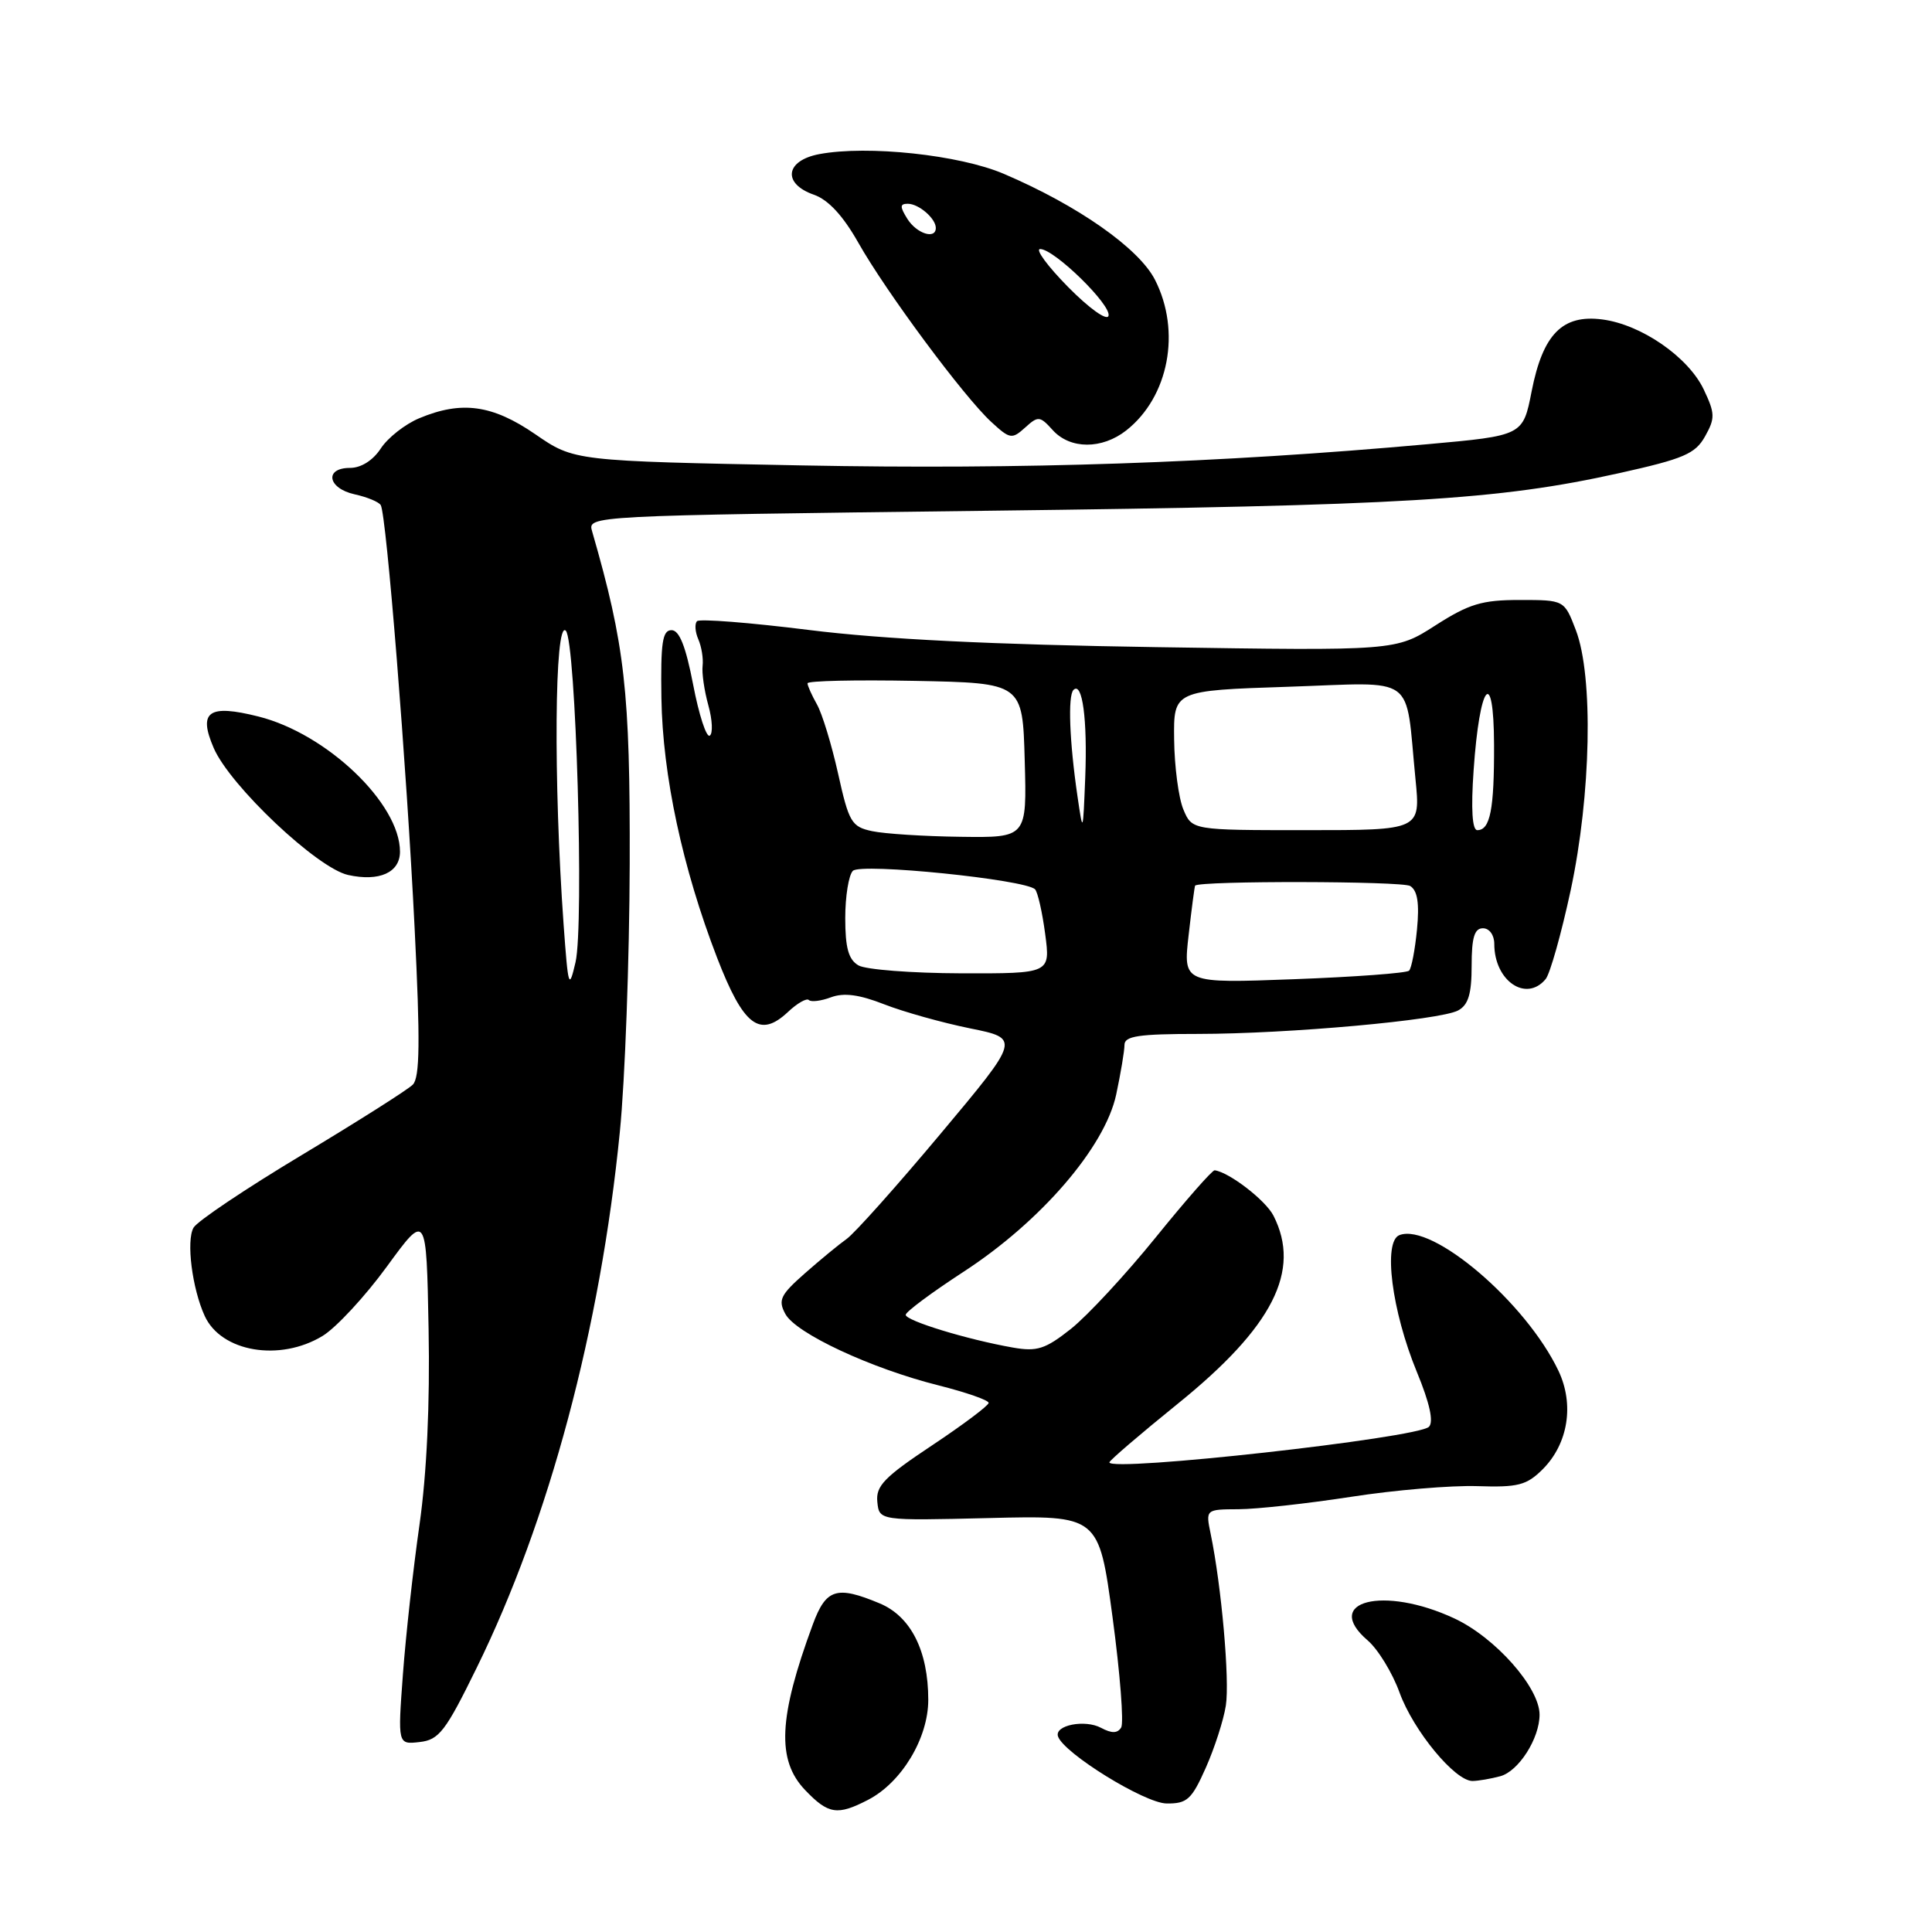 <?xml version="1.0" encoding="UTF-8" standalone="no"?>
<!DOCTYPE svg PUBLIC "-//W3C//DTD SVG 1.1//EN" "http://www.w3.org/Graphics/SVG/1.1/DTD/svg11.dtd" >
<svg xmlns="http://www.w3.org/2000/svg" xmlns:xlink="http://www.w3.org/1999/xlink" version="1.1" viewBox="0 0 256 256">
 <g >
 <path fill="currentColor"
d=" M 115.02 238.49 C 119.47 236.19 123.00 230.32 123.00 225.24 C 123.00 218.76 120.70 214.19 116.57 212.46 C 110.85 210.07 109.45 210.51 107.70 215.25 C 103.15 227.58 102.89 233.23 106.69 237.20 C 109.76 240.41 110.96 240.59 115.02 238.49 Z  M 159.77 234.25 C 160.93 231.64 162.13 227.93 162.43 226.00 C 162.96 222.66 161.85 210.15 160.42 203.25 C 159.75 200.00 159.75 200.00 164.12 199.98 C 166.53 199.97 173.22 199.23 179.00 198.34 C 184.78 197.44 192.30 196.81 195.73 196.92 C 201.16 197.10 202.28 196.81 204.42 194.68 C 207.79 191.30 208.62 186.11 206.51 181.65 C 202.21 172.60 189.79 161.99 185.43 163.66 C 183.24 164.51 184.41 173.69 187.74 181.79 C 189.45 185.93 189.99 188.41 189.34 189.06 C 187.85 190.55 147.00 195.09 147.00 193.77 C 147.00 193.53 151.07 190.04 156.04 186.02 C 168.67 175.82 172.45 168.37 168.74 161.08 C 167.70 159.04 162.88 155.33 160.95 155.07 C 160.64 155.03 157.13 159.03 153.14 163.96 C 149.15 168.89 144.10 174.33 141.92 176.07 C 138.51 178.77 137.42 179.12 134.22 178.56 C 128.17 177.50 120.00 175.00 120.01 174.22 C 120.02 173.82 123.45 171.27 127.64 168.54 C 137.91 161.87 146.40 152.01 147.90 145.04 C 148.50 142.22 149.00 139.25 149.00 138.45 C 149.00 137.28 150.90 137.00 158.75 137.00 C 170.75 136.99 190.79 135.18 193.21 133.89 C 194.56 133.16 195.00 131.71 195.00 127.96 C 195.00 124.22 195.37 123.00 196.50 123.00 C 197.35 123.00 198.00 123.90 198.00 125.07 C 198.00 129.97 202.22 132.86 204.81 129.73 C 205.39 129.02 206.88 123.74 208.12 117.98 C 210.83 105.32 211.15 89.61 208.81 83.50 C 207.28 79.50 207.28 79.50 201.36 79.50 C 196.36 79.50 194.65 80.02 190.20 82.87 C 184.95 86.24 184.95 86.24 153.23 85.75 C 131.55 85.42 116.98 84.70 107.23 83.48 C 99.39 82.50 92.69 81.97 92.36 82.31 C 92.03 82.64 92.10 83.72 92.53 84.71 C 92.96 85.69 93.21 87.27 93.10 88.21 C 92.98 89.16 93.32 91.52 93.86 93.46 C 94.40 95.40 94.48 97.21 94.04 97.48 C 93.60 97.75 92.61 94.71 91.85 90.74 C 90.87 85.65 90.02 83.50 88.98 83.50 C 87.77 83.50 87.53 85.16 87.64 92.50 C 87.80 102.72 90.43 115.01 95.02 126.91 C 98.51 135.94 100.67 137.60 104.41 134.09 C 105.64 132.93 106.89 132.22 107.18 132.51 C 107.47 132.80 108.79 132.64 110.10 132.15 C 111.81 131.51 113.85 131.78 117.17 133.08 C 119.73 134.08 124.84 135.51 128.52 136.26 C 135.20 137.61 135.20 137.61 124.63 150.23 C 118.82 157.17 113.22 163.44 112.18 164.17 C 111.15 164.90 108.65 166.96 106.62 168.75 C 103.41 171.58 103.07 172.27 104.06 174.10 C 105.43 176.67 115.44 181.34 124.40 183.58 C 128.03 184.50 131.00 185.53 131.00 185.89 C 131.00 186.24 127.62 188.78 123.50 191.52 C 117.18 195.72 116.04 196.89 116.25 199.00 C 116.50 201.50 116.50 201.50 131.05 201.15 C 145.60 200.79 145.60 200.79 147.42 214.30 C 148.42 221.73 148.93 228.31 148.56 228.91 C 148.07 229.69 147.31 229.70 145.90 228.95 C 143.76 227.80 139.70 228.60 140.19 230.08 C 140.94 232.31 151.67 238.94 154.58 238.97 C 157.30 239.00 157.90 238.45 159.77 234.25 Z  M 198.79 235.36 C 201.22 234.71 204.00 230.36 204.00 227.20 C 204.00 223.60 198.12 216.96 192.69 214.44 C 183.33 210.08 175.17 212.15 181.21 217.35 C 182.59 218.53 184.50 221.65 185.45 224.28 C 187.29 229.34 192.80 236.01 195.12 235.99 C 195.88 235.98 197.53 235.70 198.79 235.36 Z  M 63.16 221.00 C 72.76 201.46 79.55 176.05 82.13 150.00 C 82.82 143.12 83.40 127.15 83.44 114.50 C 83.50 91.56 82.81 85.49 78.46 70.41 C 77.85 68.33 77.85 68.33 130.68 67.68 C 186.17 67.00 198.44 66.27 214.57 62.69 C 223.11 60.79 224.63 60.14 225.93 57.82 C 227.28 55.41 227.26 54.78 225.75 51.60 C 223.70 47.30 217.48 43.00 212.32 42.33 C 207.03 41.64 204.44 44.27 202.95 51.85 C 201.80 57.72 201.80 57.72 189.15 58.86 C 161.33 61.36 135.65 62.23 106.29 61.67 C 76.08 61.09 76.08 61.09 70.93 57.54 C 65.24 53.63 61.17 53.07 55.55 55.42 C 53.68 56.20 51.39 58.00 50.46 59.42 C 49.43 61.00 47.85 62.00 46.38 62.00 C 42.94 62.00 43.41 64.71 46.99 65.50 C 48.63 65.86 50.19 66.50 50.45 66.93 C 51.20 68.14 53.88 101.52 54.94 123.00 C 55.69 137.99 55.63 142.78 54.70 143.72 C 54.04 144.39 47.42 148.58 40.00 153.04 C 32.57 157.50 26.11 161.83 25.64 162.68 C 24.66 164.42 25.46 170.73 27.12 174.36 C 29.30 179.15 37.08 180.47 42.76 177.01 C 44.55 175.91 48.38 171.78 51.26 167.83 C 56.50 160.65 56.50 160.65 56.79 176.07 C 56.98 186.02 56.55 195.23 55.59 202.00 C 54.76 207.78 53.77 216.70 53.39 221.83 C 52.70 231.16 52.70 231.16 55.60 230.83 C 58.17 230.54 59.03 229.43 63.16 221.00 Z  M 53.00 112.85 C 53.00 106.47 43.30 97.21 34.24 94.94 C 27.63 93.28 26.23 94.27 28.32 99.12 C 30.48 104.12 42.05 115.05 46.13 115.94 C 50.26 116.85 53.00 115.62 53.00 112.85 Z  M 149.24 57.03 C 154.87 52.59 156.53 43.91 153.04 37.07 C 150.90 32.89 142.82 27.22 133.00 23.03 C 127.12 20.52 114.97 19.22 108.57 20.42 C 104.05 21.27 103.64 24.33 107.84 25.80 C 109.74 26.46 111.70 28.57 113.72 32.14 C 117.41 38.68 127.75 52.61 131.35 55.91 C 133.82 58.19 134.09 58.23 135.83 56.66 C 137.56 55.09 137.79 55.11 139.49 56.99 C 141.80 59.55 146.02 59.56 149.24 57.03 Z  M 157.50 123.90 C 157.90 120.38 158.29 117.43 158.36 117.35 C 158.97 116.69 185.81 116.74 186.86 117.40 C 187.83 118.01 188.09 119.69 187.76 123.15 C 187.50 125.84 187.03 128.30 186.71 128.62 C 186.39 128.94 179.52 129.45 171.45 129.75 C 156.77 130.30 156.77 130.30 157.50 123.90 Z  M 113.75 127.92 C 112.43 127.15 112.00 125.60 112.00 121.65 C 112.00 118.76 112.46 115.94 113.01 115.39 C 114.08 114.32 135.88 116.54 137.15 117.84 C 137.50 118.20 138.11 120.86 138.49 123.75 C 139.19 129.00 139.19 129.00 127.34 128.97 C 120.83 128.95 114.71 128.48 113.75 127.92 Z  M 115.55 110.13 C 112.83 109.55 112.48 108.95 111.05 102.50 C 110.19 98.65 108.93 94.52 108.24 93.32 C 107.56 92.11 107.00 90.86 107.00 90.54 C 107.00 90.21 113.41 90.07 121.25 90.22 C 135.50 90.50 135.50 90.50 135.78 100.75 C 136.07 111.00 136.07 111.00 127.28 110.88 C 122.45 110.82 117.17 110.48 115.55 110.13 Z  M 142.77 105.50 C 141.71 98.26 141.48 92.19 142.24 91.42 C 143.42 90.25 144.10 95.35 143.80 103.01 C 143.50 110.48 143.50 110.48 142.77 105.50 Z  M 156.80 107.25 C 156.17 105.74 155.62 101.58 155.58 98.00 C 155.50 91.50 155.50 91.50 170.69 91.00 C 187.98 90.43 186.16 89.11 187.56 103.25 C 188.23 110.00 188.23 110.00 173.09 110.00 C 157.95 110.00 157.95 110.00 156.80 107.25 Z  M 195.26 102.09 C 196.05 90.53 197.93 88.16 197.97 98.67 C 198.00 107.25 197.46 110.00 195.75 110.00 C 195.08 110.00 194.90 107.23 195.26 102.09 Z  M 74.68 122.50 C 73.32 103.55 73.48 82.08 74.97 83.57 C 76.31 84.91 77.41 122.52 76.26 127.50 C 75.39 131.23 75.29 130.90 74.68 122.50 Z  M 141.53 38.03 C 138.80 35.26 137.14 33.00 137.83 33.00 C 139.70 33.00 147.34 40.47 146.88 41.86 C 146.66 42.53 144.33 40.87 141.53 38.03 Z  M 120.23 29.00 C 119.22 27.38 119.23 27.00 120.29 27.00 C 121.74 27.00 124.00 28.95 124.00 30.20 C 124.00 31.77 121.46 30.96 120.23 29.00 Z "/>
</g>
</svg>